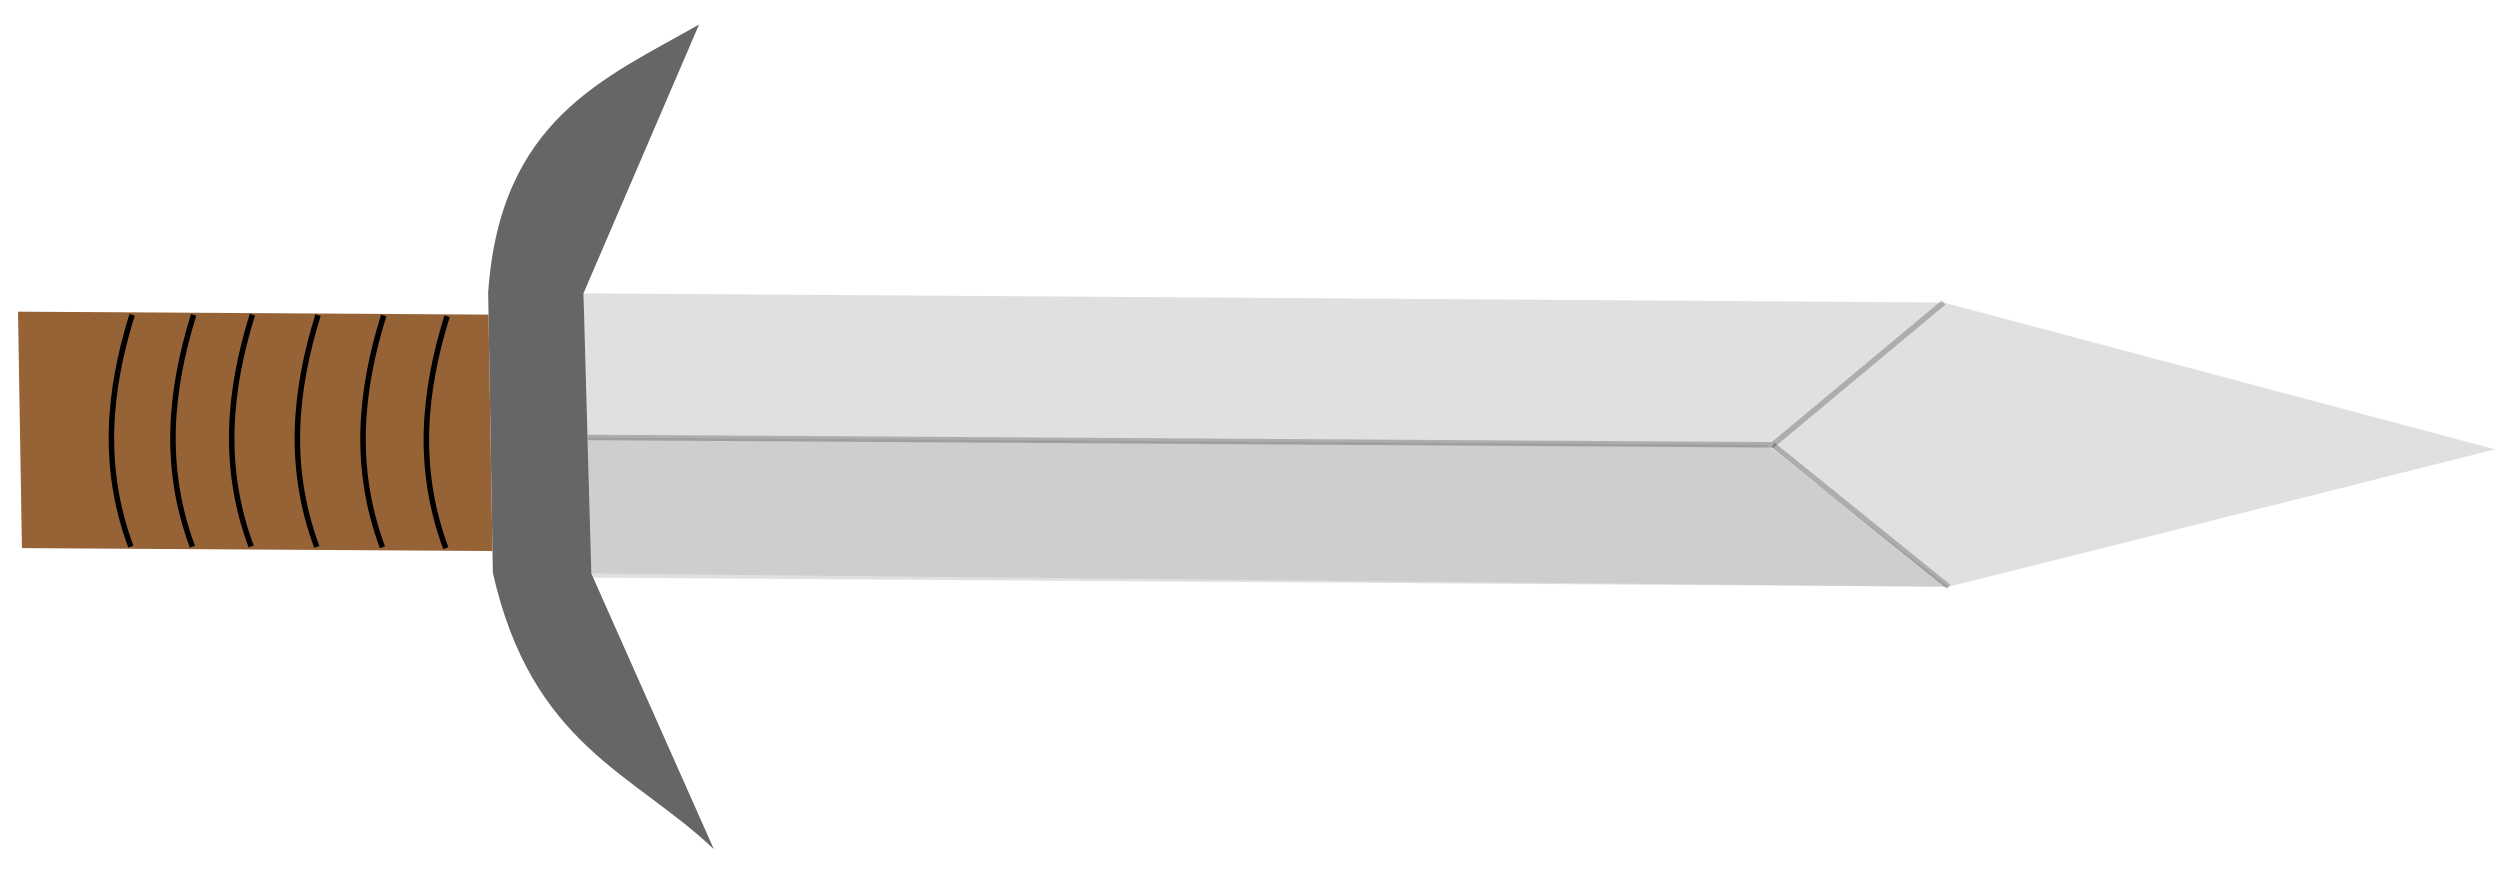 <?xml version="1.0" encoding="UTF-8" standalone="no"?>
<svg
   xmlns:dc="http://purl.org/dc/elements/1.1/"
   xmlns:cc="http://creativecommons.org/ns#"
   xmlns:rdf="http://www.w3.org/1999/02/22-rdf-syntax-ns#"
   xmlns:svg="http://www.w3.org/2000/svg"
   xmlns="http://www.w3.org/2000/svg"
   xmlns:sodipodi="http://sodipodi.sourceforge.net/DTD/sodipodi-0.dtd"
   xmlns:inkscape="http://www.inkscape.org/namespaces/inkscape"
   width="512.667"
   height="180"
   viewBox="0 0 135.643 47.625"
   version="1.1"
   id="svg8"
   inkscape:version="1.0.1 (0767f8302a, 2020-10-17)"
   sodipodi:docname="BTN_Sword.svg"
   inkscape:export-filename="/home/johnlusters/Dokumente/GitHub/BattleCreatures/SpritesAndImages/Buttons/BTN_Sword.png"
   inkscape:export-xdpi="96"
   inkscape:export-ydpi="96">
  <defs
     id="defs2" />
  <sodipodi:namedview
     id="base"
     pagecolor="#ffffff"
     bordercolor="#666666"
     borderopacity="1.0"
     inkscape:pageopacity="0.0"
     inkscape:pageshadow="2"
     inkscape:zoom="0.98994949"
     inkscape:cx="271.92102"
     inkscape:cy="93.653755"
     inkscape:document-units="px"
     inkscape:current-layer="layer1"
     inkscape:document-rotation="0"
     showgrid="false"
     units="px"
     inkscape:window-width="1848"
     inkscape:window-height="1016"
     inkscape:window-x="72"
     inkscape:window-y="27"
     inkscape:window-maximized="1" />
  <g
     inkscape:label="Ebene 1"
     inkscape:groupmode="layer"
     id="layer1">
    <g
       id="g1306"
       transform="matrix(0.02,1.121,-1.122,-0.007,152.219,77.573)">
      <path
         style="fill:#e0dfe2;fill-opacity:1;stroke:none;stroke-width:0.265px;stroke-linecap:butt;stroke-linejoin:miter;stroke-opacity:1"
         d="m -54.337,106.484 0.034,-65.77 6.94,-26.546 6.819,26.546 -0.034,65.77 z"
         id="path1173-2"
         sodipodi:nodetypes="cccccc" />
      <g
         id="g1191">
        <path
           id="path1179"
           style="opacity:0.23;fill:none;stroke:#000000;stroke-width:0.265px;stroke-linecap:butt;stroke-linejoin:miter;stroke-opacity:1"
           d="M -47.363,106.396 V 49.093 l -6.94,-8.379"
           sodipodi:nodetypes="ccc" />
        <path
           id="path1183"
           style="opacity:0.23;fill:none;stroke:#000000;stroke-width:0.265px;stroke-linecap:butt;stroke-linejoin:miter;stroke-opacity:1"
           d="m -40.544,40.714 -6.819,8.379"
           sodipodi:nodetypes="cc" />
      </g>
      <path
         style="opacity:0.08;fill:#000000;fill-opacity:1;stroke:none;stroke-width:0.34px;stroke-linecap:butt;stroke-linejoin:miter;stroke-opacity:1"
         d="m -40.544,40.714 -6.819,8.69 v 56.991 l 6.586,-0.05 z"
         id="path1208"
         sodipodi:nodetypes="ccccc" />
      <path
         style="fill:#666567;fill-opacity:1;stroke:none;stroke-width:0.265px;stroke-linecap:butt;stroke-linejoin:miter;stroke-opacity:1"
         d="m -67.386,100.661 13.049,5.823 13.56,-0.139 13.302,-5.685 c -3.666,3.826 -4.973,8.708 -13.302,10.447 l -13.56,-0.014 c -8.388,-0.722 -10.4,-5.795 -13.049,-10.433 z"
         id="path1210"
         sodipodi:nodetypes="ccccccc" />
      <path
         style="fill:#966336;fill-opacity:1;stroke:none;stroke-width:0.265px;stroke-linecap:butt;stroke-linejoin:miter;stroke-opacity:1"
         d="m -53.279,111.094 11.444,0.014 v 22.754 l -11.444,-0.014 z"
         id="path1214"
         sodipodi:nodetypes="ccccc" />
      <path
         style="fill:none;stroke:#000000;stroke-width:0.265px;stroke-linecap:butt;stroke-linejoin:miter;stroke-opacity:1"
         d="m -53.183,113.101 c 3.632,1.191 7.337,1.634 11.222,0.261"
         id="path1216"
         sodipodi:nodetypes="cc" />
      <path
         style="fill:none;stroke:#000000;stroke-width:0.265px;stroke-linecap:butt;stroke-linejoin:miter;stroke-opacity:1"
         d="m -53.205,116.164 c 3.632,1.191 7.337,1.634 11.222,0.261"
         id="path1216-6"
         sodipodi:nodetypes="cc" />
      <path
         style="fill:none;stroke:#000000;stroke-width:0.265px;stroke-linecap:butt;stroke-linejoin:miter;stroke-opacity:1"
         d="m -53.205,119.339 c 3.632,1.191 7.337,1.634 11.222,0.261"
         id="path1216-6-1"
         sodipodi:nodetypes="cc" />
      <path
         style="fill:none;stroke:#000000;stroke-width:0.265px;stroke-linecap:butt;stroke-linejoin:miter;stroke-opacity:1"
         d="m -53.205,122.514 c 3.632,1.191 7.337,1.634 11.222,0.261"
         id="path1216-6-1-8"
         sodipodi:nodetypes="cc" />
      <path
         style="fill:none;stroke:#000000;stroke-width:0.265px;stroke-linecap:butt;stroke-linejoin:miter;stroke-opacity:1"
         d="m -53.179,125.355 c 3.632,1.191 7.337,1.634 11.222,0.261"
         id="path1216-6-1-8-7"
         sodipodi:nodetypes="cc" />
      <path
         style="fill:none;stroke:#000000;stroke-width:0.265px;stroke-linecap:butt;stroke-linejoin:miter;stroke-opacity:1"
         d="m -53.162,128.332 c 3.632,1.191 7.337,1.634 11.222,0.261"
         id="path1216-6-1-8-7-9"
         sodipodi:nodetypes="cc" />
    </g>
  </g>
</svg>
